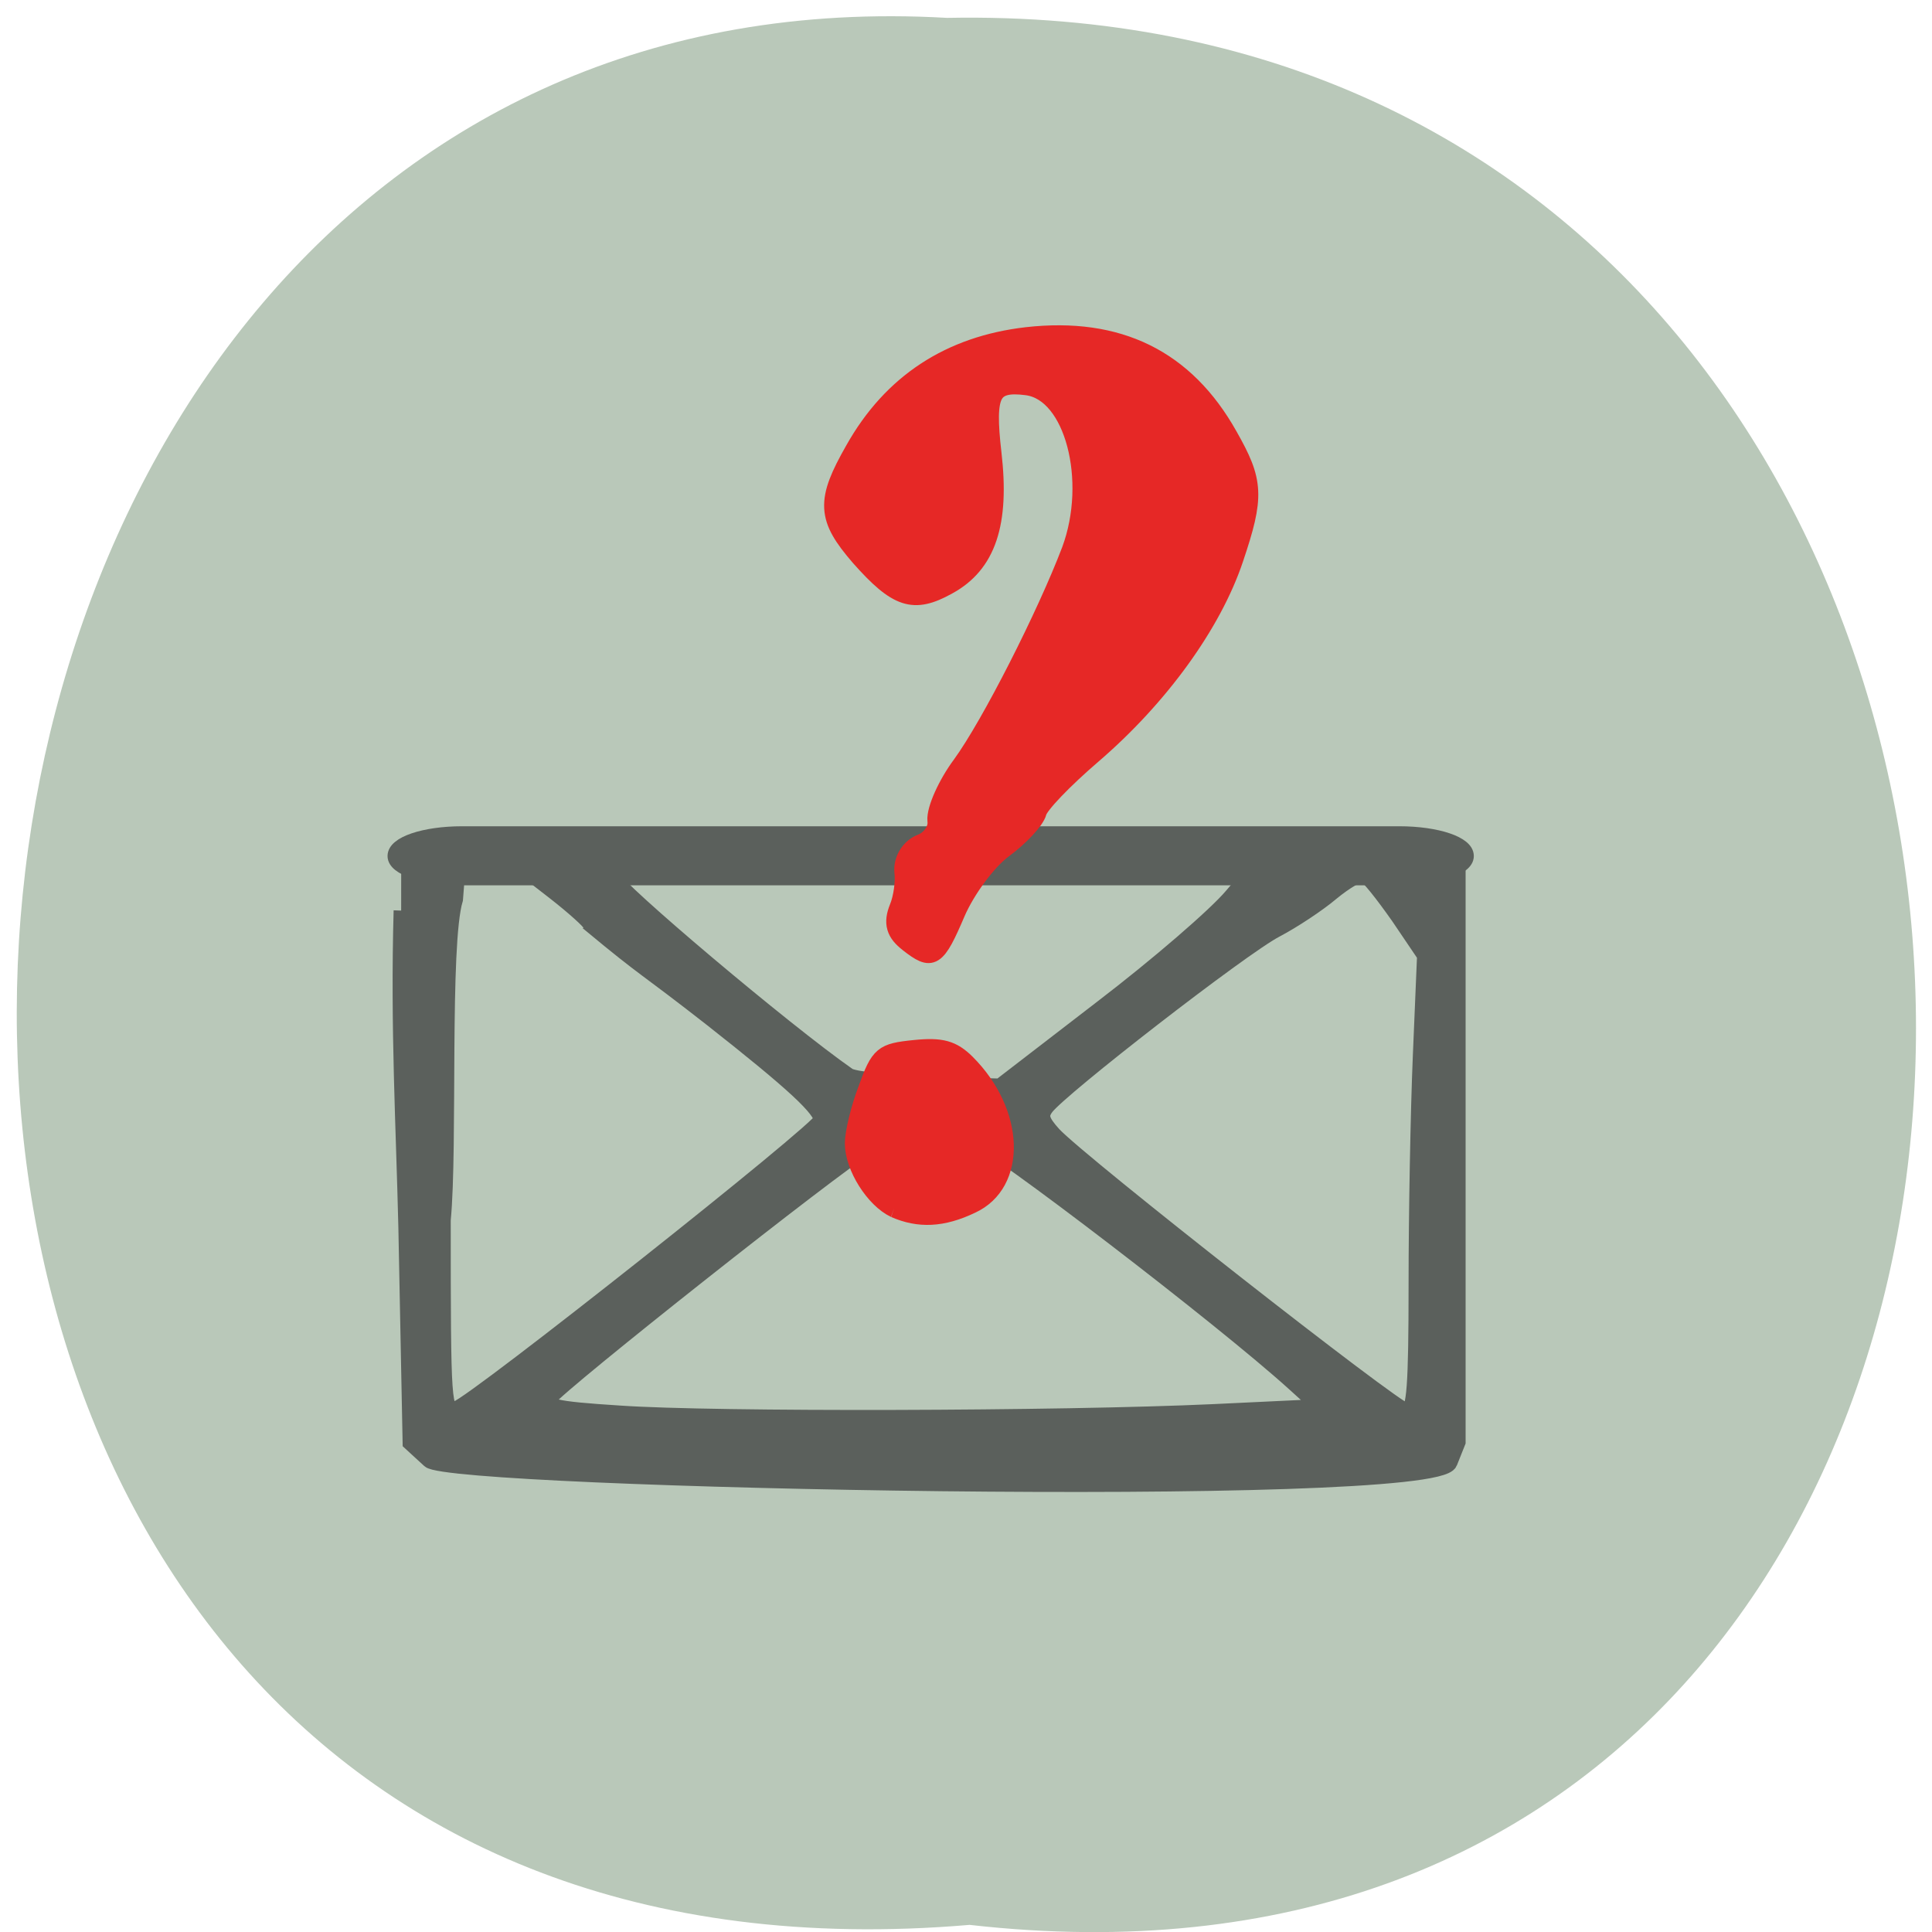 <svg xmlns="http://www.w3.org/2000/svg" viewBox="0 0 16 16"><path d="m 8.03 15.941 c 10.555 1.199 10.406 -15.996 -0.187 -15.793 c -9.855 -0.566 -10.746 16.727 0.187 15.793" fill="#b9c8b9"/><path d="m 56.06 97.13 c -0.498 15.688 0.355 28.813 0.711 42.25 l 0.64 28.75 l 2.843 2.313 c 3.341 2.75 151.33 5.438 153.74 0.313 l 1.208 -2.688 v -77.37 h -29.711 l -4.407 4.563 c -2.417 2.563 -11.23 9.313 -19.618 15 l -15.282 10.438 l -10.662 -0.25 c -5.828 -0.188 -11.301 -0.688 -12.08 -1.188 c -9.596 -5.938 -35.11 -25.06 -35.539 -26.563 c -4.407 -3.438 -8.03 -2 -14.429 -2 l 5.544 3.813 c 2.985 2.063 5.473 4.063 5.473 4.375 c 8.743 6.438 7.748 5.313 18.2 12.563 c 12.439 8.688 16.632 12.13 16.632 13.688 c 0 1.188 -52.24 37.875 -54.944 38.625 c -1.919 0.5 -1.99 -0.313 -1.99 -25.313 c 1.066 -9.75 -0.213 -36.813 1.848 -42.875 l 0.426 -4.875 c -3.98 0 -4.691 0 -8.6 0 m 150.05 7.06 l 4.051 5.313 l -0.64 13.5 c -0.355 7.438 -0.64 21.13 -0.64 30.5 c 0 13.563 -0.284 17 -1.422 17 c -1.493 0 -49.04 -33.06 -53.1 -36.938 c -1.848 -1.813 -2.132 -2.625 -1.137 -3.813 c 2.061 -2.5 29.569 -21.438 34.615 -23.75 c 2.559 -1.188 6.397 -3.438 8.387 -4.938 c 2.061 -1.5 4.194 -2.625 4.762 -2.438 c 0.569 0.125 2.843 2.688 5.118 5.563 m -64.68 29.06 c 4.051 1.438 38.24 24.688 48.973 33.31 l 4.194 3.375 l -16.277 0.688 c -22.887 0.938 -75.2 1.063 -89.35 0.188 c -10.02 -0.563 -11.657 -0.938 -10.591 -2.188 c 1.706 -2.063 43.22 -31.19 48.05 -33.688 c 7.463 -3.813 8.743 -3.938 14.998 -1.688" transform="matrix(0.055 0 0 0.062 0.239 1.519)" fill="#5b605c" stroke="#5b605c" stroke-width="2.27"/><g transform="matrix(0.055 0 0 0.062 -10.165 5)"><path d="m 319.45 80.76 c -3.127 -1.313 -6.184 -5.625 -6.184 -8.688 c 0 -1.313 0.853 -4.563 1.99 -7.188 c 1.848 -4.563 2.346 -4.938 7.25 -5.375 c 4.123 -0.375 5.828 0.063 7.961 1.938 c 7.392 6.563 7.748 15.875 0.711 18.75 c -4.407 1.875 -8.03 2 -11.728 0.563" fill="#e62826" stroke="#e62826" stroke-width="2.473"/><path d="m 254.41 30.51 h 141.09 c 5.757 0 10.449 1.375 10.449 3.188 c 0 1.75 -4.691 3.125 -10.449 3.125 h -141.09 c -5.757 0 -10.449 -1.375 -10.449 -3.125 c 0 -1.813 4.691 -3.188 10.449 -3.188" fill="#5b605c" stroke="#5b605c" stroke-width="1.578"/><path d="m 321.58 45.07 c -1.919 -1.313 -2.275 -2.438 -1.422 -4.313 c 0.64 -1.375 0.995 -3.625 0.782 -5 c -0.142 -1.438 0.924 -2.938 2.488 -3.5 c 1.564 -0.5 2.701 -2 2.488 -3.313 c -0.142 -1.313 1.493 -4.625 3.696 -7.25 c 4.407 -5.375 12.794 -20.06 16.49 -28.688 c 3.98 -9.5 0.426 -21.5 -6.681 -22.313 c -5.402 -0.625 -6.326 1.063 -5.26 9.25 c 1.208 9.25 -0.782 14.563 -6.61 17.375 c -5.189 2.563 -7.676 1.813 -13.292 -3.813 c -4.975 -5.125 -5.118 -7.125 -0.782 -13.875 c 5.615 -8.875 14.358 -13.937 25.944 -15.12 c 13.789 -1.375 23.882 3 30.351 13.25 c 3.838 6 3.98 7.813 0.853 16.06 c -3.27 8.688 -11.23 18.438 -21.324 26.13 c -4.265 3.25 -8.03 6.688 -8.316 7.75 c -0.284 1 -2.559 3.188 -5.05 4.813 c -2.488 1.625 -5.686 5.5 -7.179 8.563 c -2.985 6.188 -3.554 6.5 -7.179 4" fill="#e62826" stroke="#e62826" stroke-width="2.916"/></g></svg>